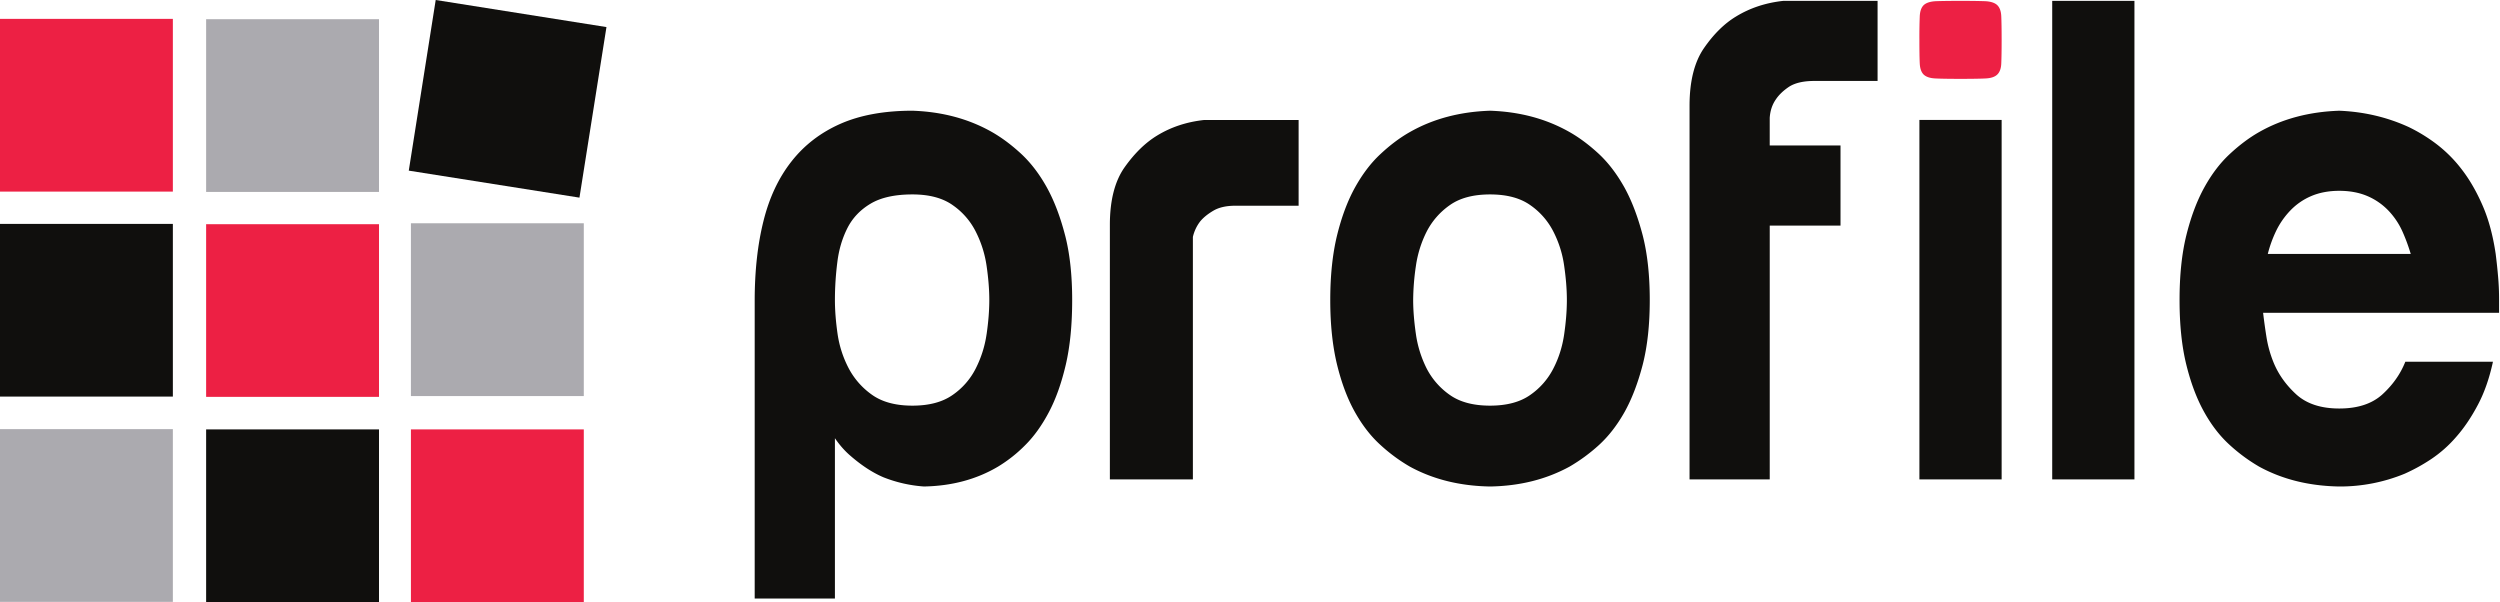 <svg xmlns="http://www.w3.org/2000/svg" height="62.871" width="261.024"><defs><clipPath id="a" clipPathUnits="userSpaceOnUse"><path d="M0 207h389V0H0z"/></clipPath></defs><path d="M18.048 20.005H0V1.97h18.048z" fill="#ed2044"/><path d="M18.048 41.407H0v-18.03h18.048z" fill="#100f0d"/><path d="M18.048 62.838H0V44.806h18.048zM39.572 20.038h-18.05V2.003h18.05z" fill="#abaaaf"/><path d="M39.572 41.437h-18.05V23.406h18.05z" fill="#ed2044"/><path d="M39.572 62.871h-18.05V44.834h18.05zM60.5 20.635l-17.82-2.819L45.492 0 63.32 2.827z" fill="#100f0d"/><path d="M60.955 41.35H42.904V23.31h18.05z" fill="#abaaaf"/><path d="M60.955 62.871H42.904V44.834h18.05z" fill="#ed2044"/><g clip-path="url(#a)" transform="matrix(1.333 0 0 -1.333 -125.145 161.053)"><path d="M171.16 94.655a8.663 8.663 0 0 0-.85-2.695 5.557 5.557 0 0 0-1.817-2.08c-.793-.555-1.837-.833-3.143-.833-1.303 0-2.349.278-3.143.834a5.906 5.906 0 0 0-1.843 2.079 8.373 8.373 0 0 0-.876 2.695c-.138.96-.209 1.85-.209 2.667 0 1.002.066 1.989.19 2.97.12.978.384 1.865.79 2.667.404.795 1.01 1.43 1.821 1.912.81.48 1.898.72 3.27.72 1.306 0 2.35-.275 3.143-.831a5.553 5.553 0 0 0 1.817-2.083 8.631 8.631 0 0 0 .85-2.691c.14-.966.211-1.852.211-2.664 0-.816-.07-1.707-.21-2.667m6.15 7.72c-.37 1.44-.843 2.69-1.423 3.746-.58 1.05-1.253 1.933-2.007 2.638-.76.703-1.527 1.277-2.299 1.717-1.829 1.04-3.912 1.593-6.232 1.672-2.215 0-4.099-.345-5.652-1.031-1.544-.684-2.82-1.665-3.822-2.944-1.003-1.274-1.737-2.831-2.192-4.662-.458-1.831-.689-3.914-.689-6.25v-23.32h6.284v12.555c.343-.5.71-.924 1.106-1.28.921-.816 1.818-1.407 2.695-1.78a10.572 10.572 0 0 1 3.17-.721c2.181.039 4.118.556 5.806 1.557a10.971 10.971 0 0 1 2.136 1.69c.69.689 1.303 1.545 1.851 2.585.548 1.038.984 2.275 1.321 3.717.334 1.446.498 3.127.498 5.058 0 1.919-.18 3.61-.55 5.053M180.815 103.206c0 1.921.387 3.433 1.163 4.524.776 1.09 1.618 1.913 2.535 2.471 1.09.667 2.32 1.073 3.698 1.222h7.388v-6.717h-4.96c-.707 0-1.278-.129-1.72-.39-.439-.259-.779-.536-1.025-.832a3.14 3.14 0 0 1-.577-1.222V83.27h-6.502zM210.594 105.591c-1.302 0-2.352-.275-3.143-.832a5.704 5.704 0 0 1-1.824-2.082 8.689 8.689 0 0 1-.842-2.69 19.01 19.01 0 0 1-.214-2.666c0-.815.076-1.707.214-2.667a8.704 8.704 0 0 1 .842-2.695 5.719 5.719 0 0 1 1.824-2.079c.79-.556 1.84-.833 3.143-.833 1.3 0 2.35.277 3.14.833a5.617 5.617 0 0 1 1.82 2.08c.429.831.71 1.731.847 2.694.139.96.209 1.852.209 2.667 0 .813-.07 1.698-.21 2.665a8.412 8.412 0 0 1-.845 2.691 5.602 5.602 0 0 1-1.82 2.082c-.791.557-1.84.832-3.141.832m-12.517-8.27c0 1.92.18 3.61.53 5.053.354 1.441.818 2.692 1.4 3.747.583 1.05 1.247 1.933 2.009 2.637.754.704 1.517 1.278 2.295 1.717 1.83 1.042 3.927 1.594 6.283 1.672 2.325-.078 4.394-.63 6.228-1.672.774-.439 1.54-1.013 2.3-1.717.753-.704 1.42-1.587 2.006-2.637.579-1.055 1.05-2.306 1.425-3.747.369-1.443.55-3.134.55-5.053 0-1.93-.181-3.61-.55-5.057-.375-1.443-.846-2.68-1.425-3.718-.585-1.039-1.253-1.896-2.005-2.584a13.53 13.53 0 0 0-2.301-1.69c-1.834-1.002-3.903-1.519-6.228-1.558-2.356.04-4.453.556-6.283 1.558a13.075 13.075 0 0 0-2.295 1.69c-.762.688-1.426 1.545-2.008 2.584-.583 1.038-1.047 2.275-1.4 3.718-.35 1.446-.531 3.127-.531 5.057M238.044 109.426v-6.276H232.5V83.27h-6.281v29.262c0 1.923.379 3.434 1.133 4.523.76 1.097 1.595 1.92 2.507 2.471 1.096.67 2.327 1.076 3.698 1.225h7.39v-6.272h-4.961c-.842 0-1.498-.153-1.96-.446-.45-.298-.803-.633-1.047-.999-.285-.409-.443-.887-.48-1.444v-2.164zM250.664 83.271h-6.441v28.153h6.441zM261.066 83.271h-6.441v37.481h6.441zM282.707 100.932c-.176.587-.39 1.179-.658 1.776a5.84 5.84 0 0 1-1.08 1.607 4.999 4.999 0 0 1-1.639 1.14c-.635.273-1.371.419-2.219.419-.841 0-1.585-.146-2.216-.42a4.94 4.94 0 0 1-1.635-1.14 6.224 6.224 0 0 1-1.108-1.606 9.414 9.414 0 0 1-.64-1.776zm6.654 0c.07-.561.133-1.132.184-1.724a20.15 20.15 0 0 0 .082-1.886V96.32h-18.483a47.57 47.57 0 0 1 .266-1.916 9.019 9.019 0 0 1 .529-1.915c.385-.968.986-1.811 1.797-2.556.811-.738 1.932-1.11 3.375-1.11 1.448 0 2.571.372 3.381 1.11.812.745 1.408 1.588 1.793 2.556h6.863c-.283-1.302-.673-2.427-1.188-3.39-.507-.96-1.069-1.794-1.688-2.496a9.722 9.722 0 0 0-1.974-1.75 14.131 14.131 0 0 0-2.066-1.138 13.31 13.31 0 0 0-5.121-1.001c-2.355.039-4.45.556-6.279 1.557a13.276 13.276 0 0 0-2.296 1.69c-.761.689-1.429 1.545-2.007 2.585-.58 1.038-1.046 2.275-1.402 3.718-.354 1.445-.527 3.126-.527 5.057 0 1.919.173 3.61.527 5.053.356 1.44.822 2.69 1.402 3.746.578 1.05 1.246 1.934 2.007 2.638.756.703 1.521 1.277 2.296 1.717 1.829 1.04 3.924 1.593 6.279 1.672 1.937-.08 3.748-.504 5.442-1.28a12.828 12.828 0 0 0 2.136-1.305 10.508 10.508 0 0 0 2.005-2c.616-.795 1.163-1.74 1.638-2.831.478-1.092.816-2.357 1.029-3.8" fill="#100f0d"/><path d="M250.32 120.418c-.195.184-.51.287-.95.308-.44.016-1.085.026-1.929.026-.842 0-1.488-.01-1.922-.025-.447-.022-.763-.125-.96-.31-.186-.18-.292-.481-.309-.891a41.265 41.265 0 0 1-.028-1.832c0-.81.008-1.421.028-1.831.017-.408.123-.702.308-.884.198-.188.514-.291.961-.306.434-.02 1.08-.03 1.922-.03.844 0 1.488.01 1.928.03.44.015.756.118.95.306.192.182.304.476.317.884.017.41.028 1.02.028 1.83 0 .819-.01 1.43-.028 1.833-.013.41-.125.71-.317.892" fill="#ed2044"/></g></svg>